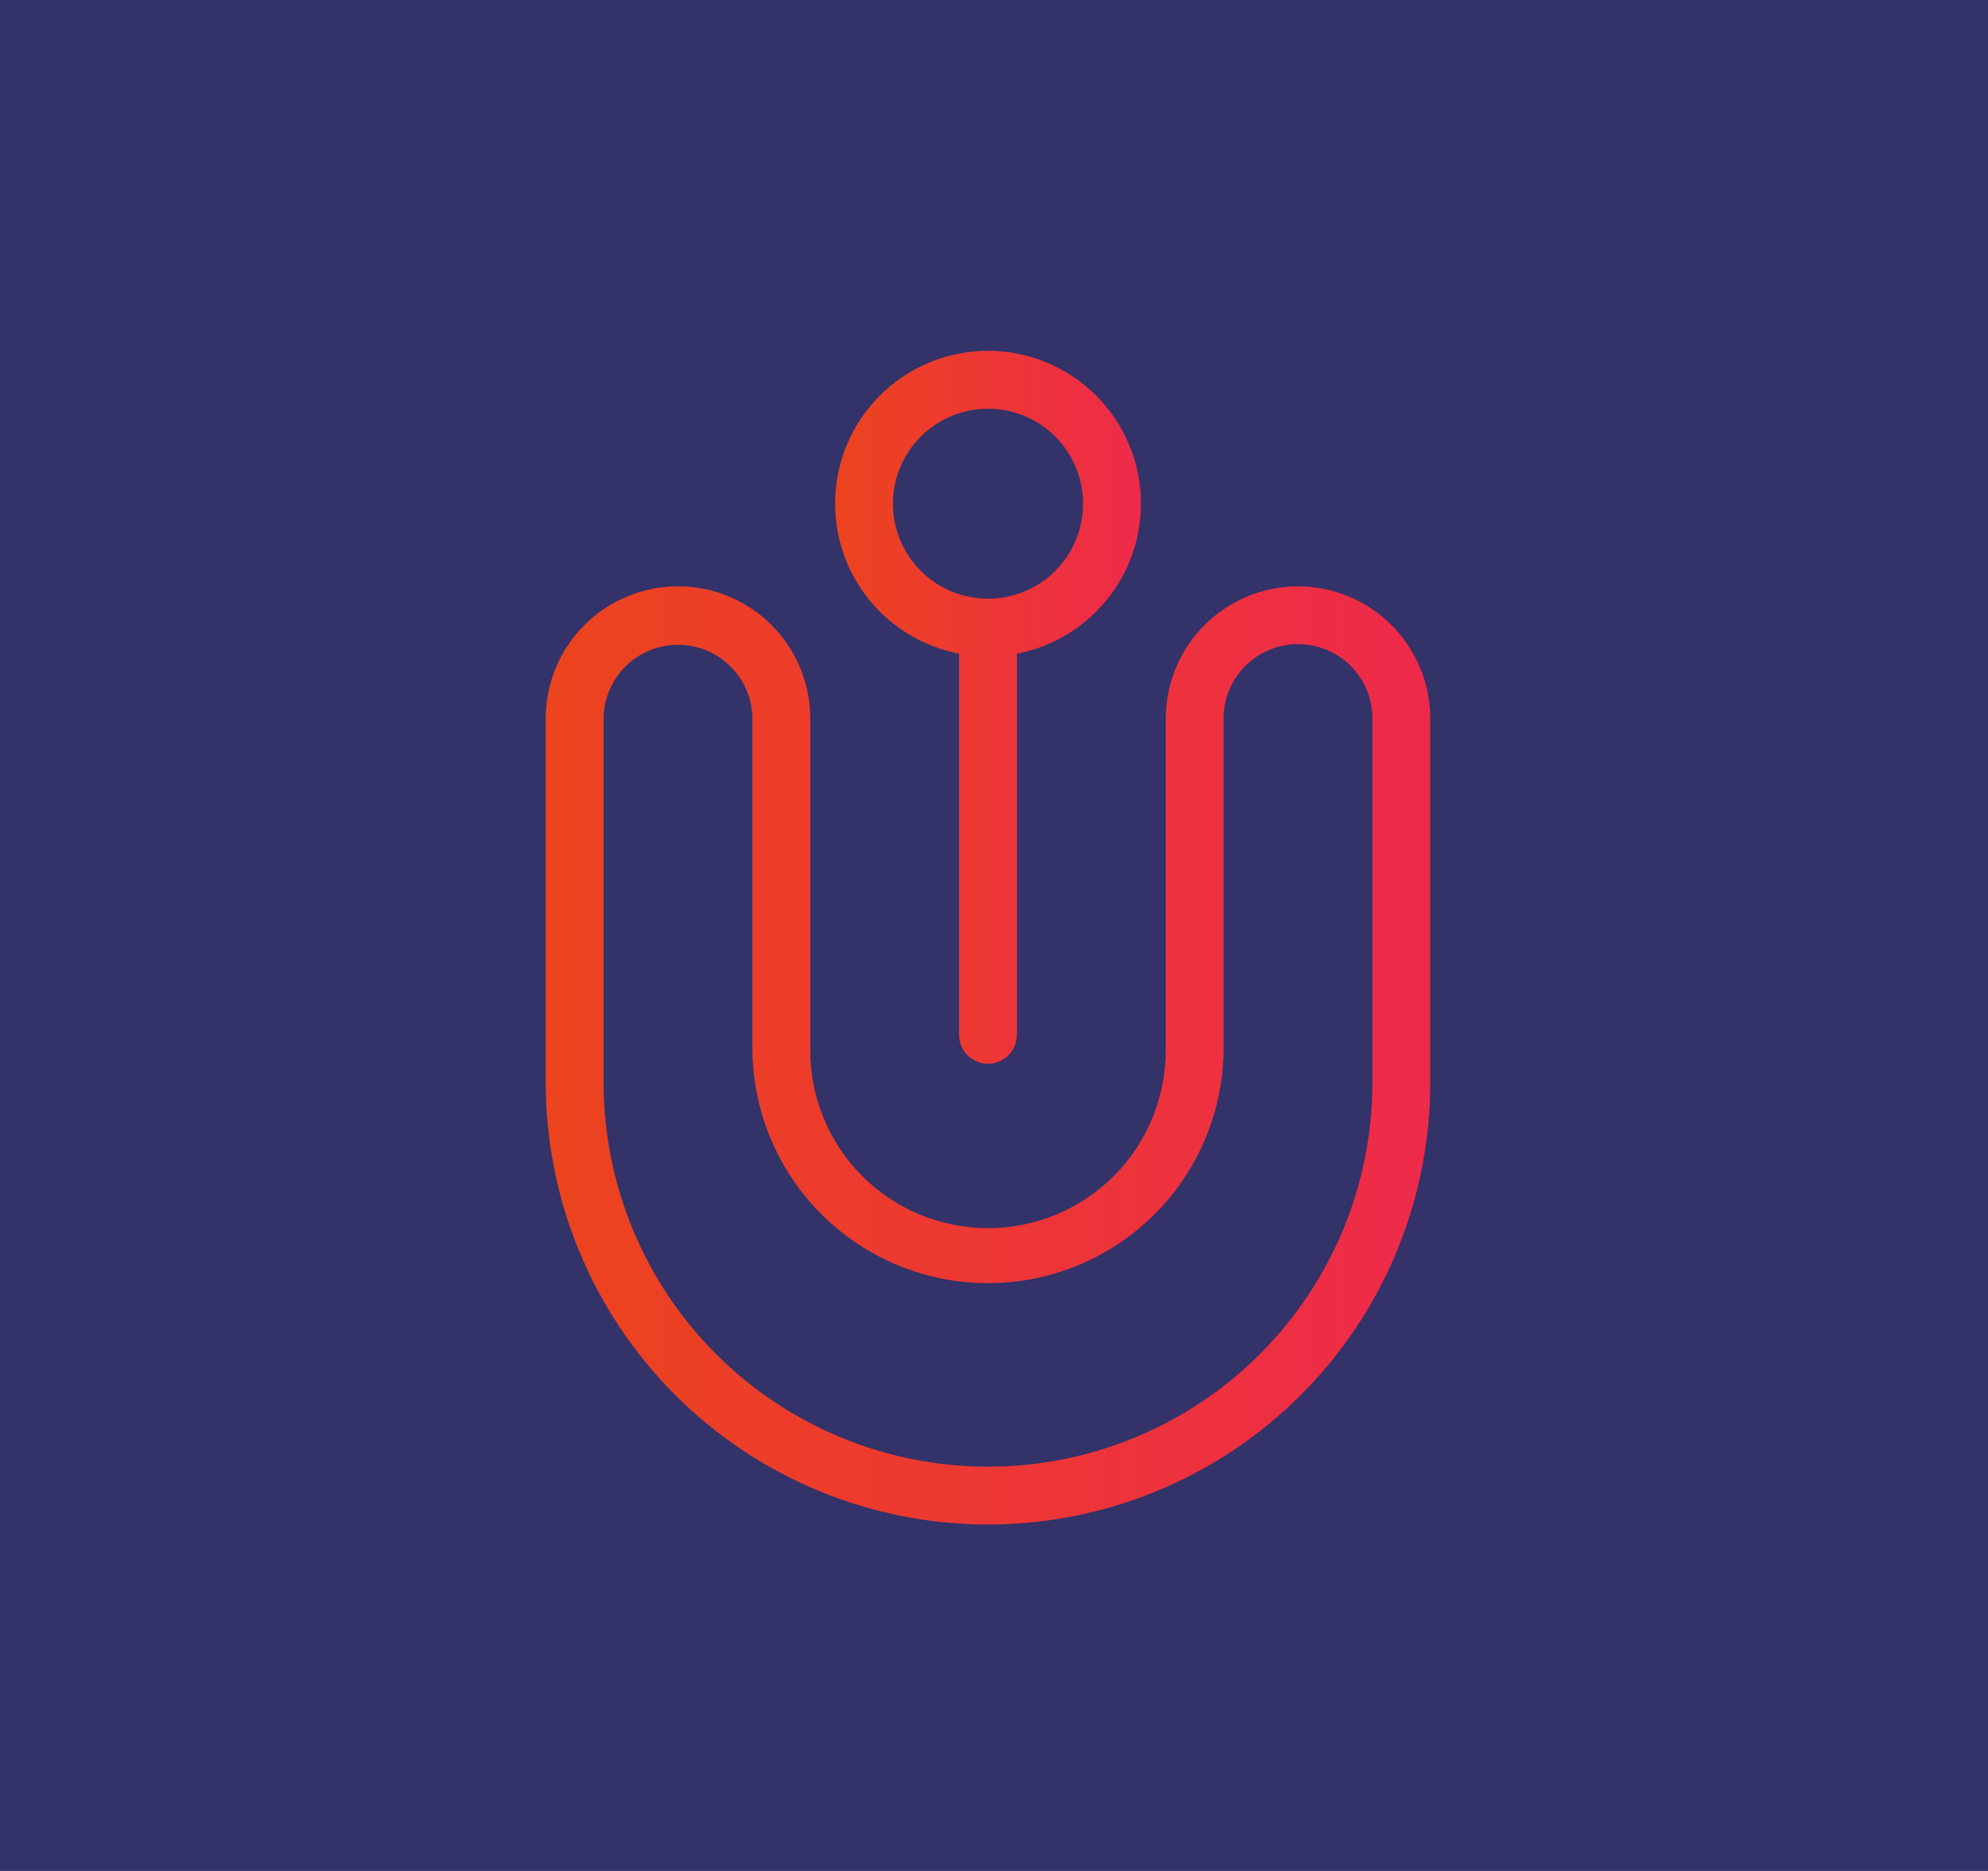 <svg width="51" height="48" viewBox="0 0 51 48" fill="none" xmlns="http://www.w3.org/2000/svg">
<rect width="51" height="48" fill="#333269"/>
<path d="M33.299 15.042C32.399 15.043 31.537 15.4 30.901 16.036C30.264 16.672 29.907 17.534 29.906 18.433V26.88C29.915 27.484 29.804 28.084 29.579 28.645C29.355 29.207 29.02 29.718 28.596 30.148C28.172 30.579 27.666 30.921 27.108 31.155C26.55 31.388 25.951 31.509 25.346 31.509C24.741 31.509 24.142 31.388 23.584 31.155C23.026 30.921 22.52 30.579 22.096 30.148C21.672 29.718 21.337 29.207 21.113 28.645C20.888 28.084 20.777 27.484 20.787 26.88V18.433C20.787 17.534 20.429 16.671 19.793 16.035C19.156 15.399 18.293 15.042 17.393 15.042C16.493 15.042 15.63 15.399 14.994 16.035C14.357 16.671 14 17.534 14 18.433V27.774C14 29.263 14.293 30.737 14.864 32.113C15.434 33.489 16.27 34.739 17.323 35.791C18.377 36.844 19.628 37.679 21.004 38.249C22.381 38.819 23.856 39.112 25.346 39.112C26.836 39.112 28.311 38.819 29.688 38.249C31.065 37.679 32.315 36.844 33.369 35.791C34.423 34.739 35.258 33.489 35.828 32.113C36.399 30.737 36.692 29.263 36.692 27.774V18.433C36.691 17.534 36.334 16.672 35.697 16.036C35.061 15.4 34.199 15.043 33.299 15.042ZM35.208 27.773C35.208 30.387 34.169 32.894 32.319 34.742C30.47 36.59 27.962 37.628 25.346 37.628C22.731 37.628 20.222 36.59 18.373 34.742C16.523 32.894 15.485 30.387 15.485 27.773V18.433C15.489 17.93 15.692 17.449 16.049 17.095C16.407 16.741 16.89 16.542 17.393 16.542C17.897 16.542 18.38 16.741 18.737 17.095C19.095 17.449 19.298 17.93 19.302 18.433V26.88C19.302 28.482 19.939 30.018 21.072 31.151C22.206 32.283 23.743 32.92 25.346 32.92C26.949 32.92 28.486 32.283 29.62 31.151C30.753 30.018 31.39 28.482 31.39 26.88V18.433C31.39 17.927 31.591 17.442 31.949 17.084C32.307 16.726 32.793 16.525 33.299 16.525C33.805 16.525 34.291 16.726 34.649 17.084C35.007 17.442 35.208 17.927 35.208 18.433V27.773Z" fill="url(#paint0_linear)"/>
<path d="M24.604 16.77V26.549C24.604 26.746 24.682 26.935 24.821 27.074C24.96 27.213 25.149 27.291 25.346 27.291C25.543 27.291 25.732 27.213 25.871 27.074C26.01 26.935 26.088 26.746 26.088 26.549V16.77C27.047 16.586 27.902 16.051 28.487 15.27C29.072 14.489 29.345 13.519 29.252 12.548C29.159 11.577 28.707 10.676 27.985 10.02C27.263 9.364 26.322 9 25.346 9C24.37 9 23.429 9.364 22.707 10.02C21.985 10.676 21.533 11.577 21.441 12.548C21.348 13.519 21.621 14.489 22.206 15.27C22.79 16.051 23.646 16.586 24.604 16.77ZM25.346 10.485C25.829 10.485 26.3 10.628 26.701 10.896C27.102 11.164 27.415 11.544 27.599 11.99C27.784 12.435 27.832 12.925 27.738 13.398C27.644 13.871 27.412 14.305 27.071 14.646C26.73 14.987 26.295 15.219 25.822 15.313C25.349 15.407 24.858 15.358 24.413 15.174C23.967 14.989 23.586 14.677 23.318 14.276C23.05 13.876 22.907 13.404 22.907 12.922C22.908 12.276 23.165 11.657 23.622 11.2C24.08 10.743 24.7 10.486 25.346 10.485Z" fill="url(#paint1_linear)"/>
<defs>
<linearGradient id="paint0_linear" x1="14" y1="27.077" x2="36.692" y2="27.077" gradientUnits="userSpaceOnUse">
<stop stop-color="#EC441E"/>
<stop offset="1" stop-color="#EE2A4A"/>
</linearGradient>
<linearGradient id="paint1_linear" x1="21.423" y1="18.146" x2="29.27" y2="18.146" gradientUnits="userSpaceOnUse">
<stop stop-color="#EC441E"/>
<stop offset="1" stop-color="#EE2A4A"/>
</linearGradient>
</defs>
</svg>
